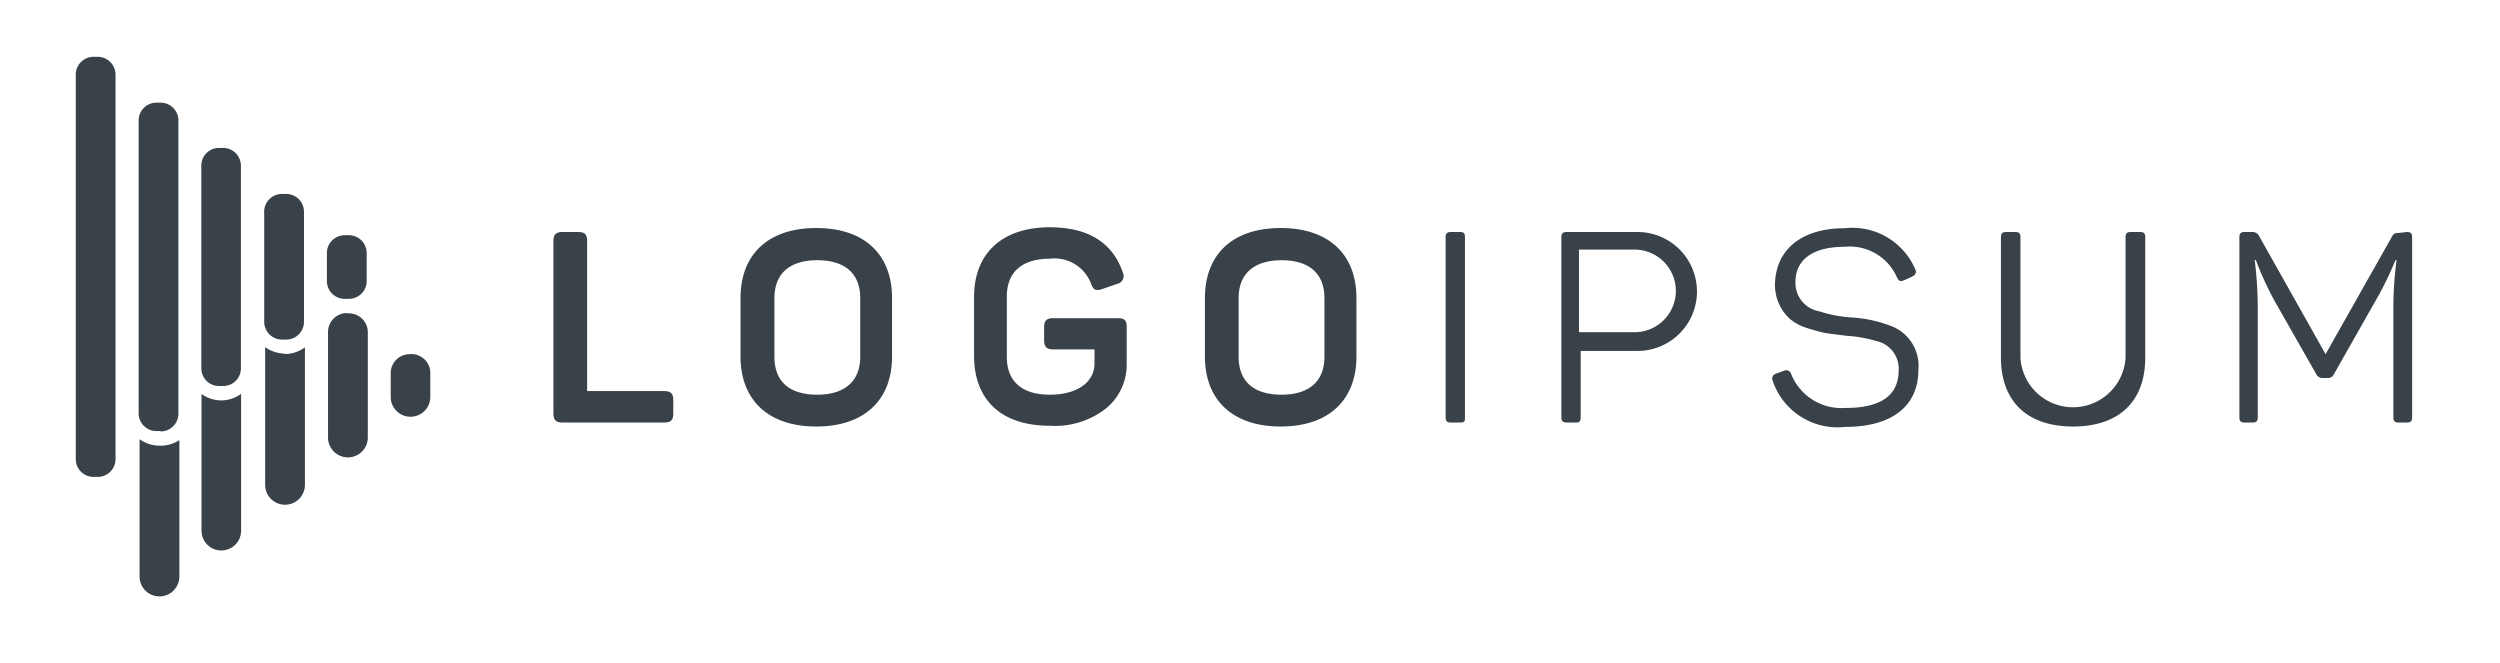 <svg width="132" height="35" fill="none" xmlns="http://www.w3.org/2000/svg"><path d="M30.52 12.25c.36 0 .48.13.48.48v7.92h4.07c.35 0 .48.13.48.48v.7c0 .35-.13.48-.48.48h-5.36c-.35 0-.49-.13-.49-.48v-9.1c0-.35.14-.48.49-.48h.81zm8.58 3.49c0-2.31 1.46-3.7 4-3.7s4 1.39 4 3.7v3.08c0 2.31-1.47 3.7-4 3.7-2.53 0-4-1.39-4-3.7v-3.08zm6.32 0c0-1.3-.81-2-2.27-2s-2.26.71-2.26 2v3.1c0 1.31.8 2 2.26 2 1.46 0 2.27-.72 2.27-2v-3.1zm13.59 1.06c.39 0 .48.13.48.48v1.9a3 3 0 01-1.06 2.36 4.36 4.36 0 01-3 .94c-2.59 0-4-1.39-4-3.7v-3.1c0-2.28 1.46-3.68 4-3.68 2 0 3.3.79 3.85 2.37a.43.43 0 01-.3.62l-.78.27c-.34.12-.48.05-.6-.3a2.06 2.06 0 00-2.17-1.3c-1.47 0-2.27.71-2.27 2v3.18c0 1.31.81 2 2.27 2s2.36-.67 2.36-1.65v-.74h-2.17c-.36 0-.49-.14-.49-.49v-.68c0-.35.13-.48.49-.48h3.39zm4.61-1.06c0-2.31 1.46-3.7 4-3.7s4 1.39 4 3.7v3.08c0 2.31-1.47 3.7-4 3.7-2.53 0-4-1.39-4-3.7v-3.08zm6.31 0c0-1.3-.81-2-2.26-2-1.45 0-2.27.71-2.27 2v3.1c0 1.31.81 2 2.27 2s2.26-.72 2.26-2v-3.1zm6.4-3.2c0-.22.07-.29.29-.29h.46c.22 0 .27.07.27.29v9.48c0 .22 0 .29-.27.29h-.46c-.22 0-.29-.07-.29-.29v-9.48zm10.13-.29a3.14 3.14 0 110 6.28h-3v3.49c0 .22-.05.29-.26.29h-.47c-.21 0-.29-.07-.29-.29v-9.48c0-.22.08-.29.29-.29h3.73zm-.09 5.29a2.181 2.181 0 000-4.36h-3v4.36h3zm11.04-5.49a3.61 3.61 0 013.72 2.18c.08.16 0 .29-.16.37l-.44.2c-.18.07-.25.06-.36-.13a2.718 2.718 0 00-2.76-1.64c-1.69 0-2.61.67-2.61 1.87a1.52 1.52 0 001.27 1.54 6.79 6.79 0 001.66.32 6.878 6.878 0 012 .41 2.25 2.25 0 011.56 2.37c0 1.87-1.36 3-3.86 3a3.61 3.61 0 01-3.83-2.43.27.27 0 01.17-.38l.44-.16a.27.27 0 01.36.17 2.86 2.86 0 002.86 1.8c1.89 0 2.82-.66 2.82-2a1.487 1.487 0 00-1.17-1.53 7.003 7.003 0 00-1.59-.28l-1.08-.14a9.494 9.494 0 01-1-.27 2.629 2.629 0 01-.89-.47 2.44 2.44 0 01-.8-1.91c.07-1.75 1.38-2.89 3.69-2.89zm9.27 6.84a2.777 2.777 0 002.775 2.613 2.781 2.781 0 002.775-2.613v-6.35c0-.22.07-.29.29-.29h.46c.22 0 .29.07.29.29v6.34c0 2.27-1.34 3.64-3.81 3.64-2.47 0-3.81-1.37-3.81-3.64v-6.34c0-.22.07-.29.28-.29h.47c.21 0 .28.07.28.29v6.35zm20.39-6.64c.22 0 .29.07.29.29v9.48c0 .22-.07.29-.29.29h-.42c-.21 0-.28-.07-.28-.29v-5.77c0-.84.057-1.678.17-2.51h-.06c-.312.76-.677 1.5-1.09 2.21l-2.15 3.79a.348.348 0 01-.33.22h-.28a.372.372 0 01-.34-.22l-2.18-3.83a16.14 16.14 0 01-1-2.18h-.06c.102.84.156 1.684.16 2.53v5.76c0 .22-.07.29-.29.29h-.39c-.22 0-.29-.07-.29-.29v-9.48c0-.22.07-.29.29-.29h.36a.398.398 0 01.4.23l3.5 6.22 3.48-6.16c.11-.21.17-.24.39-.24l.41-.05zM12.73 20.79v7.23a1.045 1.045 0 11-2.09 0V20.8c.291.212.64.331 1 .34a1.72 1.72 0 001.09-.35zm8.9-2.09a1 1 0 00-1 1v1.26a1.045 1.045 0 102.09 0v-1.21a1 1 0 00-1.09-1.05zM8.37 23.53a1.8 1.8 0 01-1-.34v7.25a1.05 1.05 0 102.1 0v-7.2a1.83 1.83 0 01-1.1.29zm10-7a1 1 0 00-1.05 1v5.57a1.05 1.05 0 102.1 0v-5.5a.999.999 0 00-1.1-1.05l.05-.02zm-3.32 2.14a1.83 1.83 0 01-1.05-.34v7.27a1.05 1.05 0 102.1 0v-7.26a1.77 1.77 0 01-1.1.35l.05-.02zM6.1 24.24V3.93A.94.94 0 005.16 3h-.22a.94.94 0 00-.94.93v20.31a.94.94 0 00.94.94h.22a.94.94 0 00.94-.94zm2.38-1.48h-.22a.94.94 0 01-.94-.94V6.35a.94.94 0 01.94-.93h.22a.94.94 0 01.94.93v15.49a.94.94 0 01-.94.94v-.02zm3.31-2.38h-.23a.93.93 0 01-.93-.93V8.75a.931.931 0 01.93-.94h.23a.94.94 0 01.93.94v10.7a.93.93 0 01-.93.93zm3.31-2.45h-.21a.94.94 0 01-.94-.93v-5.76a.94.94 0 01.94-1h.22a.94.94 0 01.94.94v5.8a.94.94 0 01-.94.95h-.01zm3.32-2.15h-.22a.94.94 0 01-.94-.94v-1.49a.94.94 0 01.94-.93h.22a.94.94 0 01.94.93v1.49a.94.94 0 01-.93.94h-.01z" fill="#394149"/></svg>